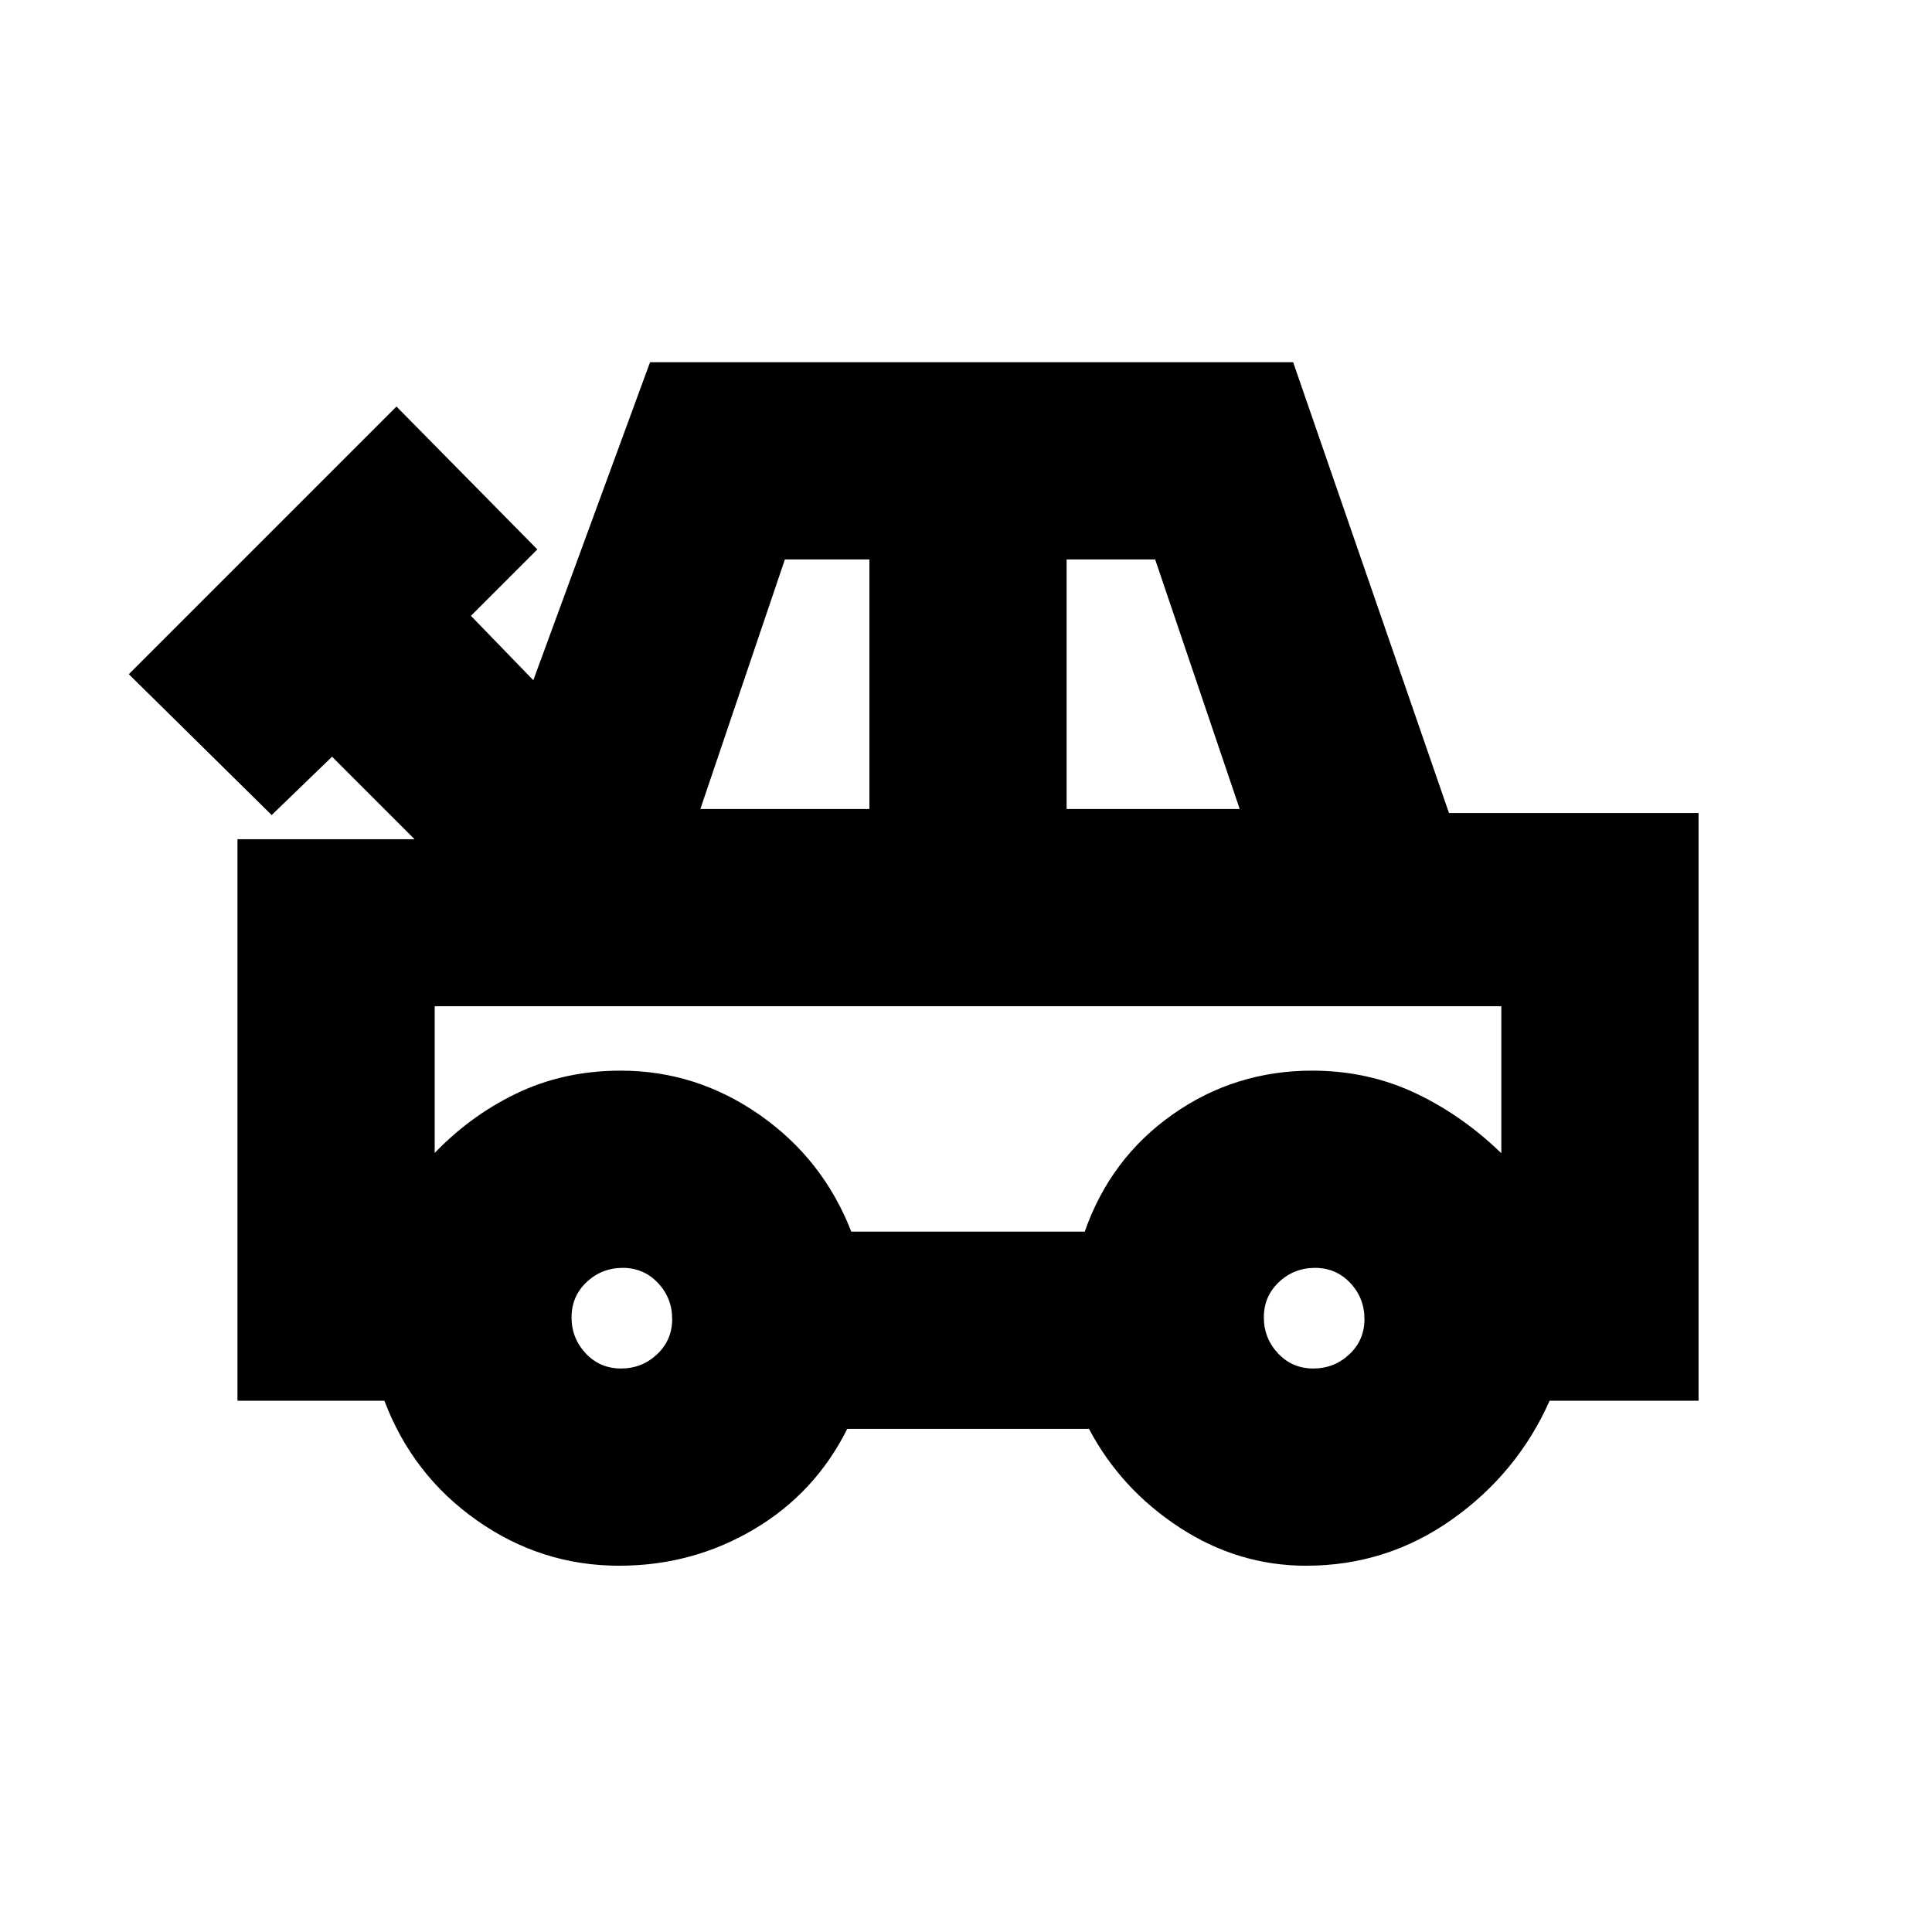 <svg xmlns="http://www.w3.org/2000/svg" height="20" viewBox="0 -960 960 960" width="20"><path d="M307.63-182Q269-182 237-204.5 205-227 191-264h-73v-279h88l-41-41-30 29-71-70 133-133 70 71-33 33 31 32 58-158h319.56L720-556h124v292h-74q-16 36-48.5 59T649-182q-33.78 0-62.89-19t-45.01-49H421q-16 32-46.54 50-30.53 18-66.83 18ZM348-558h84v-124h-42l-42 124Zm182 0h86l-42-124h-44v124ZM423-348h116q12.72-36.4 43.62-58.2Q613.51-428 652-428q28 0 52 11.5t44 31.5h-2v-75H216v75h-2q18.54-20 42.27-31.5Q280-428 308.47-428q37.53 0 69.03 22t45.5 58Zm-114.44 68q10.44 0 17.94-7.06 7.5-7.06 7.5-17.5 0-10.44-7.06-17.94-7.06-7.5-17.5-7.5-10.44 0-17.94 7.06-7.5 7.06-7.5 17.5 0 10.44 7.06 17.94 7.06 7.5 17.5 7.5Zm344 0q10.44 0 17.94-7.06 7.5-7.06 7.5-17.5 0-10.44-7.06-17.94-7.06-7.5-17.5-7.5-10.44 0-17.94 7.06-7.5 7.06-7.5 17.5 0 10.44 7.06 17.94 7.06 7.5 17.5 7.5ZM481-404Z"/></svg>